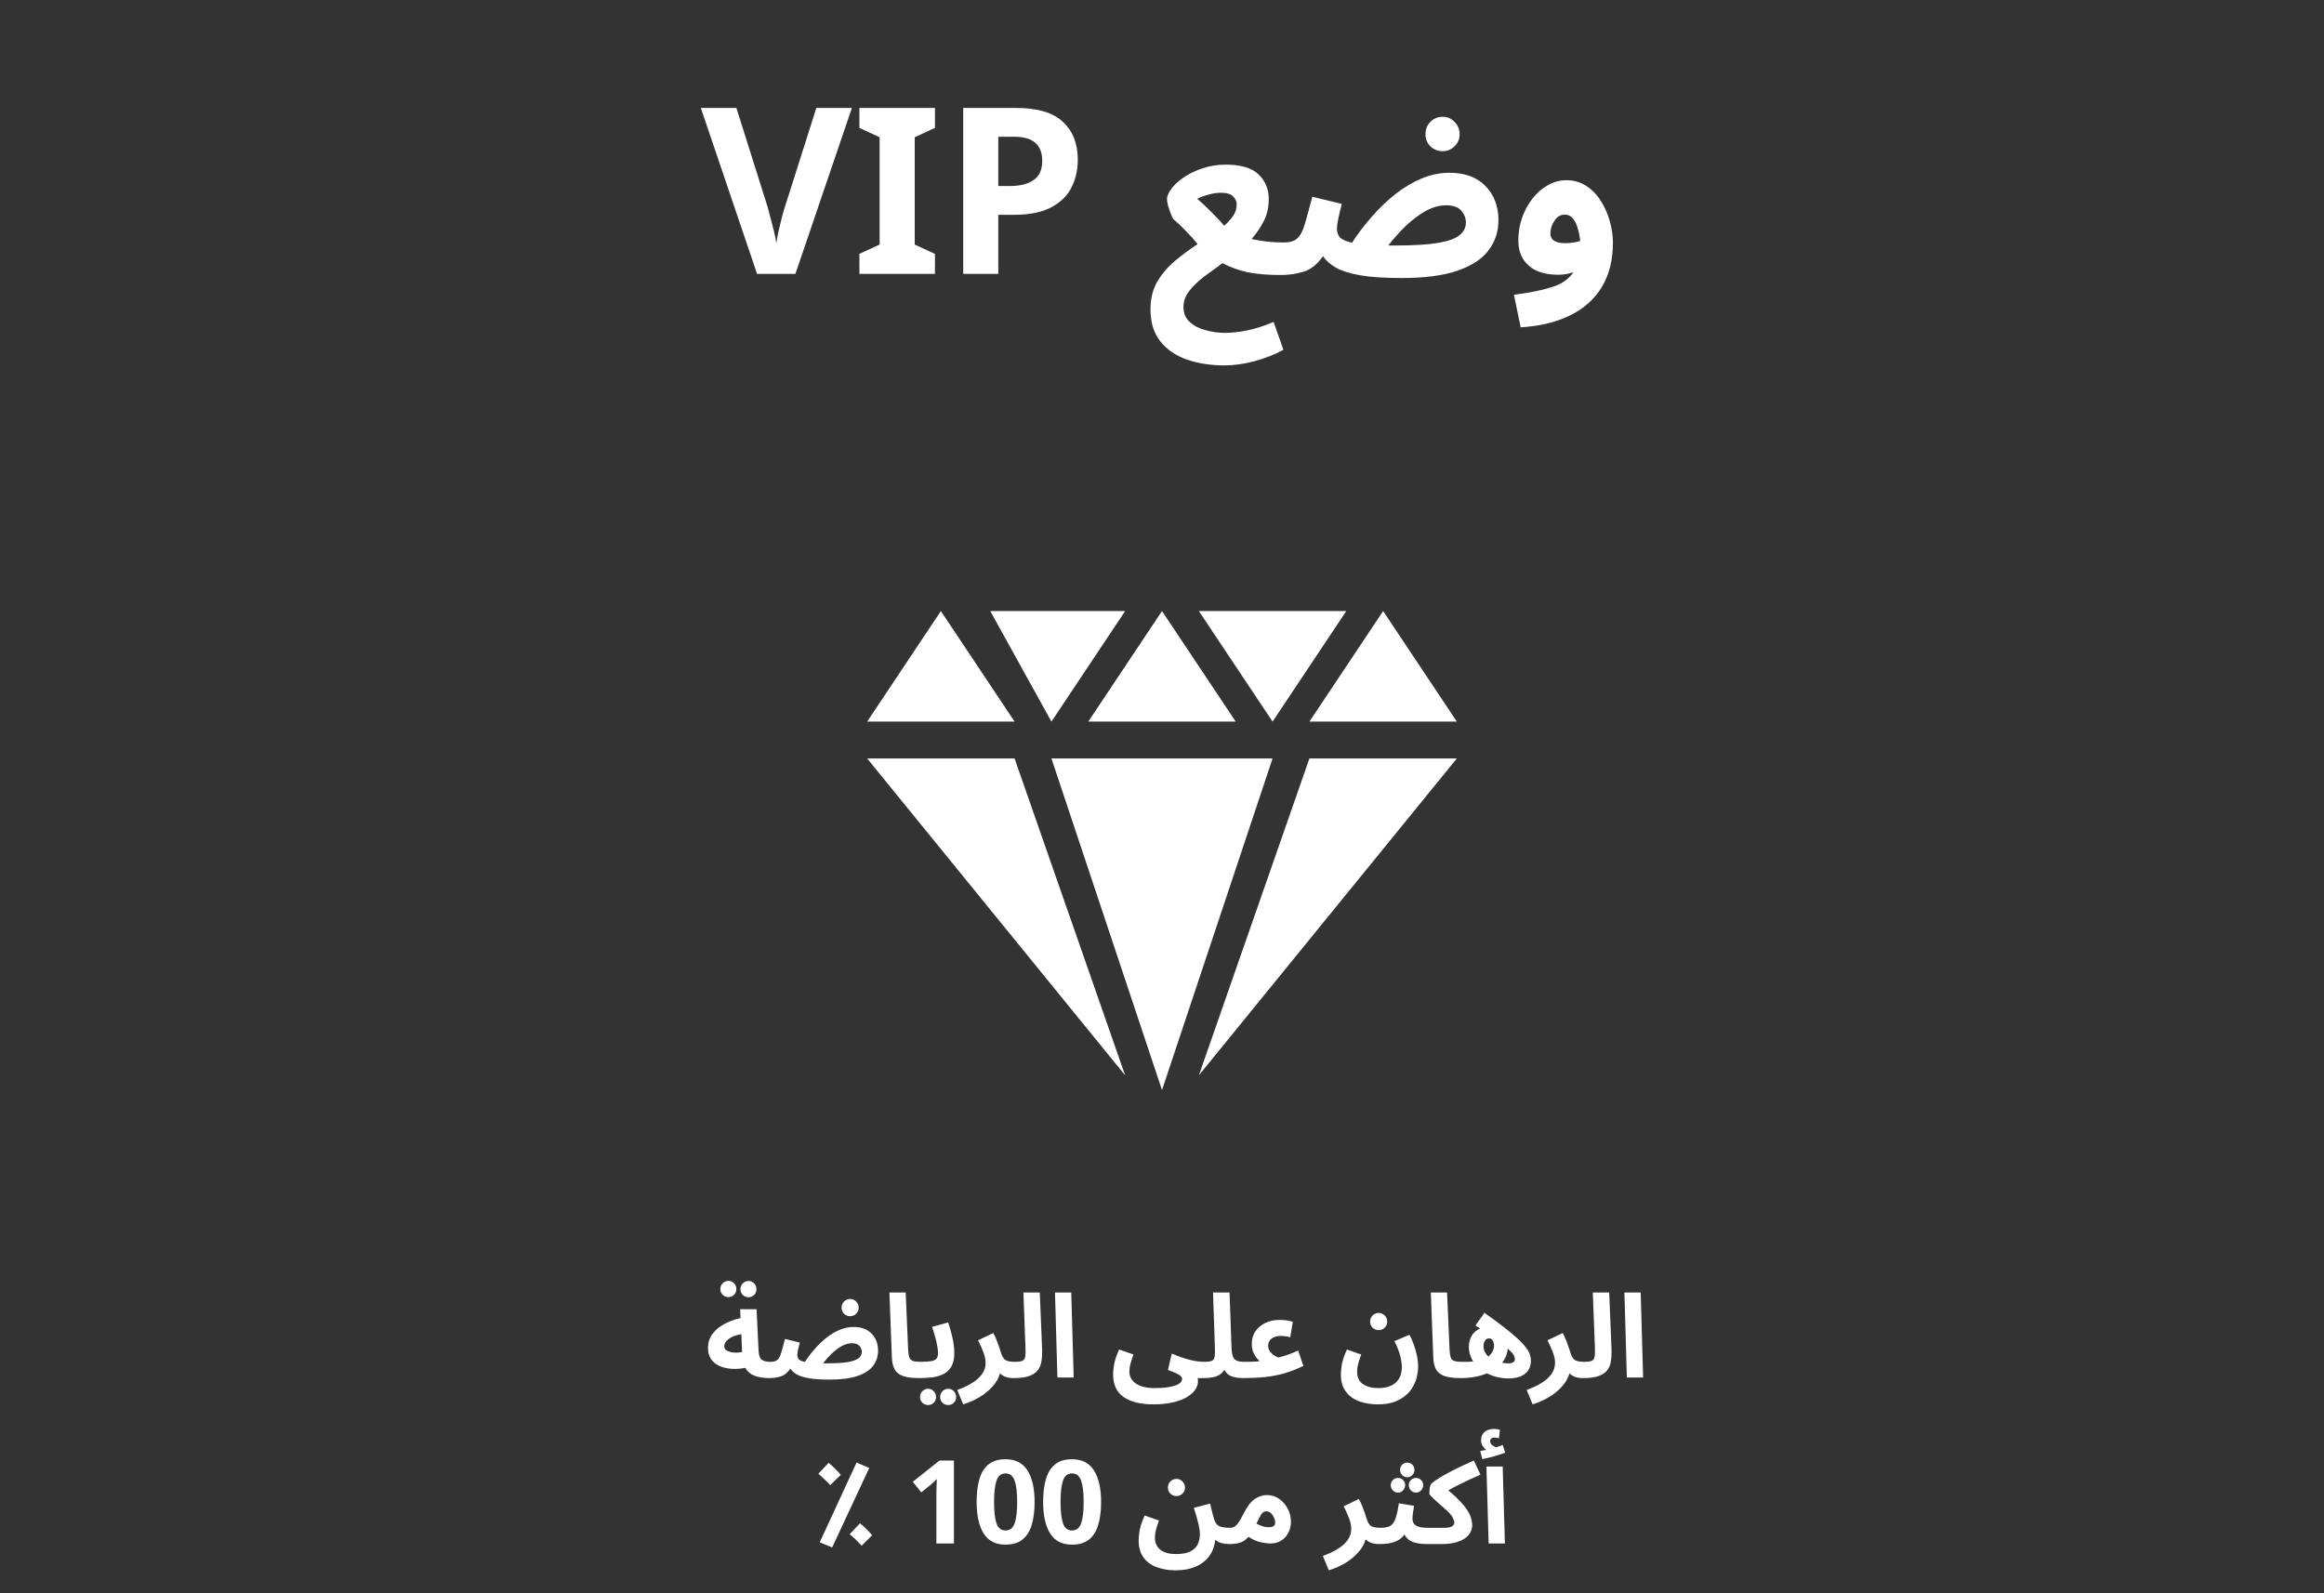 <svg width="280" height="192" viewBox="0 0 280 192" fill="none" xmlns="http://www.w3.org/2000/svg">
<rect x="0" y="0" width="280" height="192" fill="#333333" stroke="none"/>
<path d="M102.638 13.008L95.834 33H91.213L84.438 13.008H88.722L92.474 24.908C92.529 25.113 92.632 25.496 92.781 26.056C92.931 26.597 93.08 27.176 93.23 27.792C93.379 28.389 93.481 28.893 93.537 29.304C93.594 28.893 93.687 28.389 93.817 27.792C93.967 27.176 94.107 26.597 94.237 26.056C94.387 25.496 94.499 25.113 94.573 24.908L98.353 13.008H102.638ZM112.644 33H103.544V30.592L105.98 29.472V16.536L103.544 15.416V13.008H112.644V15.416L110.208 16.536V29.472L112.644 30.592V33ZM122.435 13.008C125.011 13.008 126.887 13.568 128.063 14.688C129.258 15.789 129.855 17.311 129.855 19.252C129.855 20.428 129.613 21.52 129.127 22.528C128.642 23.536 127.83 24.348 126.691 24.964C125.571 25.58 124.041 25.888 122.099 25.888H120.279V33H116.051V13.008H122.435ZM122.211 16.48H120.279V22.416H121.679C122.874 22.416 123.817 22.183 124.507 21.716C125.217 21.231 125.571 20.456 125.571 19.392C125.571 17.451 124.451 16.48 122.211 16.48ZM147.515 44.032C145.872 44.032 144.369 43.799 143.007 43.332C141.663 42.865 140.589 42.128 139.787 41.12C139.003 40.131 138.611 38.852 138.611 37.284C138.611 35.996 138.891 34.867 139.451 33.896C140.029 32.944 140.748 32.113 141.607 31.404C142.484 30.676 143.38 30.013 144.295 29.416C143.865 28.875 143.361 28.315 142.783 27.736C142.223 27.157 141.756 26.719 141.383 26.42C141.327 26.364 141.233 26.177 141.103 25.86C140.972 25.524 140.851 25.179 140.739 24.824C140.645 24.451 140.599 24.18 140.599 24.012C140.599 23.639 140.776 23.219 141.131 22.752C141.485 22.267 141.98 21.809 142.615 21.38C143.268 20.932 144.024 20.568 144.883 20.288C145.741 19.989 146.675 19.84 147.683 19.84C149.512 19.84 150.828 20.232 151.631 21.016C152.452 21.8 152.863 22.789 152.863 23.984C152.863 24.955 152.667 25.832 152.275 26.616C151.883 27.4 151.388 28.128 150.791 28.8C151.369 28.931 151.976 29.033 152.611 29.108C153.264 29.183 153.936 29.22 154.627 29.22C155.336 29.22 155.84 29.407 156.139 29.78C156.437 30.135 156.587 30.583 156.587 31.124C156.587 31.703 156.391 32.188 155.999 32.58C155.607 32.953 155.056 33.14 154.347 33.14C152.741 33.14 151.388 33.028 150.287 32.804C149.204 32.561 148.205 32.197 147.291 31.712C146.488 32.291 145.723 32.851 144.995 33.392C144.285 33.952 143.707 34.521 143.259 35.1C142.811 35.679 142.587 36.304 142.587 36.976C142.587 37.76 142.848 38.376 143.371 38.824C143.893 39.291 144.537 39.617 145.303 39.804C146.068 40.009 146.824 40.112 147.571 40.112C148.429 40.112 149.344 40.009 150.315 39.804C151.304 39.599 152.349 39.263 153.451 38.796L154.627 42.156C153.563 42.735 152.396 43.192 151.127 43.528C149.876 43.864 148.672 44.032 147.515 44.032ZM144.239 23.956C144.836 24.46 145.424 25.011 146.003 25.608C146.6 26.187 147.095 26.719 147.487 27.204C147.935 26.812 148.299 26.411 148.579 26C148.859 25.589 148.999 25.141 148.999 24.656C148.999 24.283 148.859 23.956 148.579 23.676C148.299 23.377 147.804 23.228 147.095 23.228C146.628 23.228 146.133 23.303 145.611 23.452C145.107 23.583 144.649 23.751 144.239 23.956ZM168.859 33.504C166.769 33.504 165.098 33.392 163.847 33.168C162.597 32.944 161.626 32.636 160.935 32.244C160.263 31.852 159.75 31.395 159.395 30.872C158.705 31.861 157.921 32.487 157.043 32.748C156.166 33.009 155.27 33.14 154.355 33.14L154.635 29.22C155.401 29.22 155.961 29.052 156.315 28.716C156.689 28.361 156.987 27.783 157.211 26.98C157.454 26.177 157.753 25.085 158.107 23.704L161.663 24.572C161.271 26.084 161.075 27.064 161.075 27.512C161.075 27.941 161.187 28.296 161.411 28.576C161.654 28.856 162.149 29.08 162.895 29.248C163.623 28.128 164.435 27.064 165.331 26.056C166.227 25.029 167.179 24.124 168.187 23.34C169.195 22.556 170.241 21.94 171.323 21.492C172.406 21.044 173.507 20.82 174.627 20.82C176.494 20.82 177.941 21.352 178.967 22.416C180.013 23.48 180.535 24.852 180.535 26.532C180.535 27.895 180.143 29.099 179.359 30.144C178.594 31.189 177.353 32.011 175.635 32.608C173.937 33.205 171.678 33.504 168.859 33.504ZM174.235 24.74C173.414 24.74 172.583 24.973 171.743 25.44C170.922 25.907 170.119 26.513 169.335 27.26C168.57 28.007 167.879 28.781 167.263 29.584C167.543 29.584 167.842 29.584 168.159 29.584C170.306 29.584 171.995 29.481 173.227 29.276C174.459 29.071 175.327 28.763 175.831 28.352C176.354 27.941 176.615 27.428 176.615 26.812C176.615 26.289 176.429 25.813 176.055 25.384C175.682 24.955 175.075 24.74 174.235 24.74ZM173.815 18.216C173.237 18.216 172.742 18.02 172.331 17.628C171.939 17.236 171.743 16.751 171.743 16.172C171.743 15.593 171.939 15.099 172.331 14.688C172.742 14.277 173.237 14.072 173.815 14.072C174.375 14.072 174.851 14.277 175.243 14.688C175.654 15.099 175.859 15.593 175.859 16.172C175.859 16.751 175.654 17.236 175.243 17.628C174.851 18.02 174.375 18.216 173.815 18.216ZM183.213 39.44L182.401 35.52C184.193 35.296 185.687 34.997 186.881 34.624C188.095 34.269 188.991 33.663 189.569 32.804C189.308 32.897 189.019 32.972 188.701 33.028C188.403 33.084 188.076 33.112 187.721 33.112C186.825 33.112 186.013 32.972 185.285 32.692C184.576 32.393 184.007 31.936 183.577 31.32C183.148 30.704 182.933 29.901 182.933 28.912C182.933 27.997 183.083 27.111 183.381 26.252C183.68 25.393 184.091 24.628 184.613 23.956C185.155 23.265 185.771 22.724 186.461 22.332C187.171 21.921 187.917 21.716 188.701 21.716C189.616 21.716 190.428 21.949 191.137 22.416C191.847 22.883 192.435 23.499 192.901 24.264C193.368 25.011 193.723 25.823 193.965 26.7C194.208 27.577 194.329 28.417 194.329 29.22C194.329 31.329 193.881 33.121 192.985 34.596C192.089 36.071 190.811 37.209 189.149 38.012C187.488 38.833 185.509 39.309 183.213 39.44ZM186.797 28.128C186.797 28.912 187.385 29.304 188.561 29.304C189.177 29.304 189.784 29.22 190.381 29.052C190.344 28.548 190.251 28.053 190.101 27.568C189.971 27.064 189.775 26.653 189.513 26.336C189.252 26.019 188.925 25.86 188.533 25.86C188.011 25.86 187.591 26.112 187.273 26.616C186.956 27.101 186.797 27.605 186.797 28.128Z" fill="white"/>
<path fill-rule="evenodd" clip-rule="evenodd" d="M113.357 73.636L104.476 86.958H122.238L113.357 73.636ZM135.559 129.587L122.238 91.399H104.476L135.559 129.587ZM157.762 91.399H175.524L144.441 129.587L157.762 91.399ZM140 131.364L126.678 91.399H153.322L140 131.364ZM175.524 86.958H157.762L166.643 73.636L175.524 86.958ZM140 73.636L131.119 86.958H148.881L140 73.636ZM119.307 73.636H135.559L126.678 86.958L119.307 73.636ZM153.322 86.958L162.203 73.636H144.441L153.322 86.958Z" fill="white"/>
<path d="M92.707 166.07C92.007 166.07 91.409 165.977 90.915 165.79C90.42 165.603 90.047 165.286 89.795 164.838C89.207 164.95 88.642 164.987 88.101 164.95C87.559 164.903 87.079 164.787 86.659 164.6C86.239 164.404 85.907 164.129 85.665 163.774C85.422 163.41 85.301 162.962 85.301 162.43C85.301 161.805 85.469 161.259 85.805 160.792C86.15 160.316 86.617 159.915 87.205 159.588C87.802 159.261 88.474 159.009 89.221 158.832L89.179 157.768H91.153L91.391 162.724C91.419 163.303 91.545 163.681 91.769 163.858C92.002 164.026 92.362 164.11 92.847 164.11C93.201 164.11 93.454 164.203 93.603 164.39C93.752 164.567 93.827 164.791 93.827 165.062C93.827 165.351 93.729 165.594 93.533 165.79C93.346 165.977 93.071 166.07 92.707 166.07ZM87.261 162.248C87.261 162.463 87.364 162.631 87.569 162.752C87.784 162.873 88.054 162.953 88.381 162.99C88.707 163.018 89.048 162.999 89.403 162.934L89.319 160.778C88.684 160.881 88.18 161.067 87.807 161.338C87.443 161.609 87.261 161.912 87.261 162.248ZM87.765 156.312C87.494 156.312 87.261 156.219 87.065 156.032C86.878 155.836 86.785 155.607 86.785 155.346C86.785 155.075 86.878 154.842 87.065 154.646C87.261 154.45 87.494 154.352 87.765 154.352C88.026 154.352 88.25 154.45 88.437 154.646C88.624 154.842 88.717 155.075 88.717 155.346C88.717 155.607 88.624 155.836 88.437 156.032C88.25 156.219 88.026 156.312 87.765 156.312ZM90.187 156.326C89.916 156.326 89.683 156.233 89.487 156.046C89.3 155.859 89.207 155.631 89.207 155.36C89.207 155.089 89.3 154.856 89.487 154.66C89.683 154.464 89.916 154.366 90.187 154.366C90.448 154.366 90.672 154.464 90.859 154.66C91.046 154.856 91.139 155.089 91.139 155.36C91.139 155.631 91.046 155.859 90.859 156.046C90.672 156.233 90.448 156.326 90.187 156.326ZM99.954 166.252C98.909 166.252 98.073 166.196 97.448 166.084C96.823 165.972 96.338 165.818 95.992 165.622C95.656 165.426 95.4 165.197 95.222 164.936C94.877 165.431 94.485 165.743 94.046 165.874C93.608 166.005 93.159 166.07 92.702 166.07L92.842 164.11C93.225 164.11 93.505 164.026 93.682 163.858C93.869 163.681 94.018 163.391 94.13 162.99C94.251 162.589 94.401 162.043 94.578 161.352L96.356 161.786C96.16 162.542 96.062 163.032 96.062 163.256C96.062 163.471 96.118 163.648 96.23 163.788C96.352 163.928 96.599 164.04 96.972 164.124C97.336 163.564 97.742 163.032 98.19 162.528C98.638 162.015 99.114 161.562 99.618 161.17C100.122 160.778 100.645 160.47 101.186 160.246C101.727 160.022 102.278 159.91 102.838 159.91C103.771 159.91 104.495 160.176 105.008 160.708C105.531 161.24 105.792 161.926 105.792 162.766C105.792 163.447 105.596 164.049 105.204 164.572C104.821 165.095 104.201 165.505 103.342 165.804C102.493 166.103 101.363 166.252 99.954 166.252ZM102.642 161.87C102.231 161.87 101.816 161.987 101.396 162.22C100.985 162.453 100.584 162.757 100.192 163.13C99.809 163.503 99.464 163.891 99.156 164.292C99.296 164.292 99.445 164.292 99.604 164.292C100.677 164.292 101.522 164.241 102.138 164.138C102.754 164.035 103.188 163.881 103.44 163.676C103.701 163.471 103.832 163.214 103.832 162.906C103.832 162.645 103.739 162.407 103.552 162.192C103.365 161.977 103.062 161.87 102.642 161.87ZM102.432 158.608C102.143 158.608 101.895 158.51 101.69 158.314C101.494 158.118 101.396 157.875 101.396 157.586C101.396 157.297 101.494 157.049 101.69 156.844C101.895 156.639 102.143 156.536 102.432 156.536C102.712 156.536 102.95 156.639 103.146 156.844C103.351 157.049 103.454 157.297 103.454 157.586C103.454 157.875 103.351 158.118 103.146 158.314C102.95 158.51 102.712 158.608 102.432 158.608ZM110.771 166.07C109.903 166.07 109.231 165.981 108.755 165.804C108.288 165.627 107.957 165.351 107.761 164.978C107.574 164.595 107.472 164.115 107.453 163.536L107.159 155.752H109.119L109.413 162.598C109.432 163.027 109.478 163.349 109.553 163.564C109.628 163.779 109.768 163.923 109.973 163.998C110.178 164.073 110.491 164.11 110.911 164.11C111.256 164.11 111.508 164.203 111.667 164.39C111.826 164.567 111.905 164.791 111.905 165.062C111.905 165.351 111.807 165.594 111.611 165.79C111.415 165.977 111.135 166.07 110.771 166.07ZM110.79 166.07L110.93 164.11C111.49 164.11 111.919 164.082 112.218 164.026C112.517 163.97 112.722 163.867 112.834 163.718C112.955 163.559 113.016 163.335 113.016 163.046C113.016 162.785 112.979 162.472 112.904 162.108C112.839 161.744 112.75 161.371 112.638 160.988C112.526 160.596 112.414 160.232 112.302 159.896L114.234 159.364C114.346 159.681 114.458 160.05 114.57 160.47C114.691 160.89 114.789 161.324 114.864 161.772C114.939 162.22 114.976 162.645 114.976 163.046C114.976 163.681 114.873 164.199 114.668 164.6C114.463 164.992 114.173 165.295 113.8 165.51C113.436 165.725 112.997 165.874 112.484 165.958C111.971 166.033 111.406 166.07 110.79 166.07ZM114.248 169.318C113.977 169.318 113.744 169.225 113.548 169.038C113.361 168.851 113.268 168.623 113.268 168.352C113.268 168.081 113.361 167.848 113.548 167.652C113.744 167.456 113.977 167.358 114.248 167.358C114.509 167.358 114.733 167.456 114.92 167.652C115.107 167.848 115.2 168.081 115.2 168.352C115.2 168.623 115.107 168.851 114.92 169.038C114.733 169.225 114.509 169.318 114.248 169.318ZM111.826 169.318C111.555 169.318 111.322 169.225 111.126 169.038C110.939 168.851 110.846 168.623 110.846 168.352C110.846 168.081 110.939 167.848 111.126 167.652C111.322 167.456 111.555 167.358 111.826 167.358C112.087 167.358 112.311 167.456 112.498 167.652C112.685 167.848 112.778 168.081 112.778 168.352C112.778 168.623 112.685 168.851 112.498 169.038C112.311 169.225 112.087 169.318 111.826 169.318ZM116.045 169.234L115.331 167.498C115.994 167.265 116.582 166.989 117.095 166.672C117.609 166.364 118.01 166.009 118.299 165.608C118.598 165.197 118.747 164.74 118.747 164.236C118.747 163.844 118.659 163.415 118.481 162.948C118.304 162.481 118.089 162.005 117.837 161.52L119.671 160.638C119.83 160.927 119.975 161.24 120.105 161.576C120.236 161.903 120.343 162.197 120.427 162.458C120.511 162.719 120.567 162.897 120.595 162.99C120.726 163.438 120.903 163.737 121.127 163.886C121.361 164.035 121.734 164.11 122.247 164.11C122.593 164.11 122.845 164.203 123.003 164.39C123.162 164.567 123.241 164.791 123.241 165.062C123.241 165.351 123.143 165.594 122.947 165.79C122.751 165.977 122.471 166.07 122.107 166.07C121.398 166.07 120.857 165.879 120.483 165.496C120.325 166.075 120.021 166.607 119.573 167.092C119.135 167.587 118.607 168.016 117.991 168.38C117.375 168.744 116.727 169.029 116.045 169.234ZM122.124 166.07L122.264 164.11C122.693 164.11 123.001 164.068 123.188 163.984C123.375 163.891 123.487 163.723 123.524 163.48C123.561 163.228 123.571 162.864 123.552 162.388L123.3 155.752H125.274L125.554 162.528C125.573 163.069 125.549 163.559 125.484 163.998C125.428 164.427 125.283 164.796 125.05 165.104C124.826 165.412 124.476 165.65 124 165.818C123.533 165.986 122.908 166.07 122.124 166.07ZM127.4 166L127.106 155.752H129.066L129.36 166H127.4ZM144.945 166.07L145.085 164.11C145.514 164.11 145.822 164.068 146.009 163.984C146.196 163.891 146.308 163.723 146.345 163.48C146.382 163.228 146.392 162.864 146.373 162.388L146.149 155.752H148.137L148.375 162.374C148.394 162.85 148.45 163.214 148.543 163.466C148.636 163.709 148.79 163.877 149.005 163.97C149.229 164.063 149.528 164.11 149.901 164.11C150.256 164.11 150.508 164.203 150.657 164.39C150.806 164.567 150.881 164.791 150.881 165.062C150.881 165.351 150.783 165.594 150.587 165.79C150.391 165.977 150.116 166.07 149.761 166.07C149.276 166.07 148.832 166.005 148.431 165.874C148.03 165.743 147.726 165.477 147.521 165.076C147.26 165.468 146.924 165.734 146.513 165.874C146.102 166.005 145.58 166.07 144.945 166.07ZM134.109 165.608C134.109 165.291 134.151 164.885 134.235 164.39C134.328 163.895 134.529 163.307 134.837 162.626L136.559 163.228C136.4 163.667 136.279 164.045 136.195 164.362C136.111 164.67 136.069 164.973 136.069 165.272C136.069 165.888 136.33 166.373 136.853 166.728C137.385 167.092 138.146 167.274 139.135 167.274C140.162 167.274 140.964 167.176 141.543 166.98C142.131 166.793 142.425 166.513 142.425 166.14C142.425 165.981 142.294 165.823 142.033 165.664C141.781 165.505 141.342 165.314 140.717 165.09L141.179 163.116C141.972 163.452 142.696 163.704 143.349 163.872C144.002 164.031 144.581 164.11 145.085 164.11C145.44 164.11 145.692 164.203 145.841 164.39C145.99 164.567 146.065 164.791 146.065 165.062C146.065 165.351 145.967 165.594 145.771 165.79C145.575 165.977 145.3 166.07 144.945 166.07H144.301C144.32 166.163 144.329 166.243 144.329 166.308C144.329 166.383 144.329 166.453 144.329 166.518C144.329 166.826 144.222 167.139 144.007 167.456C143.802 167.773 143.48 168.067 143.041 168.338C142.602 168.609 142.042 168.823 141.361 168.982C140.689 169.15 139.886 169.234 138.953 169.234C137.432 169.234 136.242 168.94 135.383 168.352C134.534 167.773 134.109 166.859 134.109 165.608ZM149.755 166.07L149.895 164.11C150.334 164.11 150.67 164.105 150.903 164.096C151.146 164.087 151.328 164.077 151.449 164.068C151.57 164.049 151.673 164.035 151.757 164.026C151.654 163.933 151.528 163.797 151.379 163.62C151.239 163.443 151.108 163.214 150.987 162.934C150.875 162.654 150.819 162.318 150.819 161.926C150.819 161.357 150.964 160.857 151.253 160.428C151.552 159.999 151.953 159.663 152.457 159.42C152.961 159.177 153.526 159.056 154.151 159.056C154.711 159.056 155.248 159.131 155.761 159.28L155.453 161.142C155.266 161.095 155.066 161.058 154.851 161.03C154.646 161.002 154.468 160.988 154.319 160.988C153.852 160.988 153.479 161.095 153.199 161.31C152.928 161.525 152.793 161.809 152.793 162.164C152.793 162.435 152.868 162.673 153.017 162.878C153.176 163.074 153.353 163.233 153.549 163.354C153.745 163.475 153.904 163.555 154.025 163.592C154.333 163.499 154.594 163.424 154.809 163.368C155.024 163.303 155.248 163.228 155.481 163.144C155.714 163.051 156.022 162.92 156.405 162.752L157.035 164.6C156.251 164.983 155.486 165.281 154.739 165.496C153.992 165.711 153.218 165.86 152.415 165.944C151.612 166.028 150.726 166.07 149.755 166.07ZM161.549 165.608C161.549 165.291 161.591 164.885 161.675 164.39C161.768 163.895 161.969 163.307 162.277 162.626L163.999 163.228C163.84 163.667 163.719 164.045 163.635 164.362C163.551 164.67 163.509 164.973 163.509 165.272C163.509 165.963 163.737 166.467 164.195 166.784C164.661 167.111 165.277 167.274 166.043 167.274C166.621 167.274 167.097 167.195 167.471 167.036C167.844 166.887 168.133 166.686 168.339 166.434C168.544 166.191 168.689 165.925 168.773 165.636C168.857 165.337 168.899 165.048 168.899 164.768C168.899 164.395 168.833 163.942 168.703 163.41C168.572 162.878 168.339 162.281 168.003 161.618L169.809 160.848C169.995 161.175 170.168 161.557 170.327 161.996C170.485 162.425 170.611 162.873 170.705 163.34C170.807 163.807 170.859 164.25 170.859 164.67C170.859 165.043 170.812 165.44 170.719 165.86C170.625 166.271 170.467 166.677 170.243 167.078C170.028 167.479 169.734 167.839 169.361 168.156C168.987 168.483 168.525 168.744 167.975 168.94C167.424 169.136 166.766 169.234 166.001 169.234C165.179 169.234 164.433 169.113 163.761 168.87C163.089 168.627 162.552 168.235 162.151 167.694C161.749 167.162 161.549 166.467 161.549 165.608ZM166.113 160.288C165.823 160.288 165.576 160.19 165.371 159.994C165.175 159.798 165.077 159.555 165.077 159.266C165.077 158.977 165.175 158.729 165.371 158.524C165.576 158.319 165.823 158.216 166.113 158.216C166.393 158.216 166.631 158.319 166.827 158.524C167.032 158.729 167.135 158.977 167.135 159.266C167.135 159.555 167.032 159.798 166.827 159.994C166.631 160.19 166.393 160.288 166.113 160.288ZM176 166.07C175.132 166.07 174.46 165.981 173.984 165.804C173.517 165.627 173.186 165.351 172.99 164.978C172.803 164.595 172.7 164.115 172.682 163.536L172.388 155.752H174.348L174.642 162.598C174.66 163.027 174.707 163.349 174.782 163.564C174.856 163.779 174.996 163.923 175.202 163.998C175.407 164.073 175.72 164.11 176.14 164.11C176.485 164.11 176.737 164.203 176.896 164.39C177.054 164.567 177.134 164.791 177.134 165.062C177.134 165.351 177.036 165.594 176.84 165.79C176.644 165.977 176.364 166.07 176 166.07ZM181.717 166.112C181.297 166.112 180.863 166.061 180.415 165.958C179.976 165.855 179.556 165.701 179.155 165.496C178.688 165.692 178.189 165.837 177.657 165.93C177.125 166.023 176.579 166.07 176.019 166.07L176.159 164.11C176.411 164.11 176.649 164.11 176.873 164.11C177.097 164.101 177.302 164.087 177.489 164.068C177.33 163.816 177.204 163.541 177.111 163.242C177.017 162.943 176.971 162.621 176.971 162.276C176.971 161.8 177.083 161.366 177.307 160.974C177.54 160.573 177.881 160.283 178.329 160.106C178.151 159.985 177.965 159.859 177.769 159.728L178.847 158.202C179.836 158.902 180.662 159.513 181.325 160.036C181.997 160.559 182.538 161.016 182.949 161.408C183.359 161.8 183.672 162.145 183.887 162.444C184.111 162.733 184.26 163.004 184.335 163.256C184.409 163.499 184.447 163.737 184.447 163.97C184.447 164.642 184.209 165.169 183.733 165.552C183.257 165.925 182.585 166.112 181.717 166.112ZM178.735 162.206C178.735 162.458 178.786 162.691 178.889 162.906C179.001 163.121 179.145 163.312 179.323 163.48C179.537 163.293 179.705 163.083 179.827 162.85C179.948 162.617 180.009 162.388 180.009 162.164C180.009 161.949 179.957 161.749 179.855 161.562C179.761 161.375 179.612 161.282 179.407 161.282C179.183 161.282 179.015 161.38 178.903 161.576C178.791 161.763 178.735 161.973 178.735 162.206ZM182.515 163.774C182.515 163.625 182.463 163.461 182.361 163.284C182.267 163.107 182.029 162.85 181.647 162.514C181.628 162.85 181.558 163.163 181.437 163.452C181.315 163.732 181.161 163.989 180.975 164.222C181.217 164.269 181.465 164.292 181.717 164.292C182.006 164.292 182.211 164.245 182.333 164.152C182.454 164.059 182.515 163.933 182.515 163.774ZM184.651 169.234L183.937 167.498C184.599 167.265 185.187 166.989 185.701 166.672C186.214 166.364 186.615 166.009 186.905 165.608C187.203 165.197 187.353 164.74 187.353 164.236C187.353 163.844 187.264 163.415 187.087 162.948C186.909 162.481 186.695 162.005 186.443 161.52L188.277 160.638C188.435 160.927 188.58 161.24 188.711 161.576C188.841 161.903 188.949 162.197 189.033 162.458C189.117 162.719 189.173 162.897 189.201 162.99C189.331 163.438 189.509 163.737 189.733 163.886C189.966 164.035 190.339 164.11 190.853 164.11C191.198 164.11 191.45 164.203 191.609 164.39C191.767 164.567 191.847 164.791 191.847 165.062C191.847 165.351 191.749 165.594 191.553 165.79C191.357 165.977 191.077 166.07 190.713 166.07C190.003 166.07 189.462 165.879 189.089 165.496C188.93 166.075 188.627 166.607 188.179 167.092C187.74 167.587 187.213 168.016 186.597 168.38C185.981 168.744 185.332 169.029 184.651 169.234ZM190.729 166.07L190.869 164.11C191.299 164.11 191.607 164.068 191.793 163.984C191.98 163.891 192.092 163.723 192.129 163.48C192.167 163.228 192.176 162.864 192.157 162.388L191.905 155.752H193.879L194.159 162.528C194.178 163.069 194.155 163.559 194.089 163.998C194.033 164.427 193.889 164.796 193.655 165.104C193.431 165.412 193.081 165.65 192.605 165.818C192.139 165.986 191.513 166.07 190.729 166.07ZM196.006 166L195.712 155.752H197.672L197.966 166H196.006ZM100.262 186.476L98.764 185.86L103.202 176.242L104.728 176.9L100.262 186.476ZM100.038 178.972C99.758 178.692 99.52 178.454 99.325 178.258C99.129 178.062 98.886 177.843 98.597 177.6L99.829 176.284C100.108 176.499 100.374 176.737 100.626 176.998C100.878 177.25 101.102 177.493 101.298 177.726L100.038 178.972ZM103.818 186.266C103.538 185.977 103.3 185.734 103.104 185.538C102.908 185.342 102.666 185.123 102.376 184.88L103.608 183.564C103.888 183.779 104.154 184.017 104.406 184.278C104.658 184.53 104.882 184.773 105.078 185.006L103.818 186.266ZM114.931 186H112.817V180.218C112.817 179.985 112.822 179.672 112.831 179.28C112.841 178.879 112.855 178.529 112.873 178.23C112.827 178.286 112.724 178.389 112.565 178.538C112.416 178.678 112.276 178.804 112.145 178.916L110.997 179.84L109.975 178.566L113.195 176.004H114.931V186ZM124.651 181.002C124.651 182.075 124.534 182.995 124.301 183.76C124.077 184.525 123.708 185.113 123.195 185.524C122.682 185.935 122 186.14 121.151 186.14C119.947 186.14 119.065 185.687 118.505 184.782C117.945 183.877 117.665 182.617 117.665 181.002C117.665 179.929 117.777 179.009 118.001 178.244C118.225 177.469 118.594 176.877 119.107 176.466C119.62 176.055 120.302 175.85 121.151 175.85C122.346 175.85 123.228 176.303 123.797 177.208C124.366 178.113 124.651 179.378 124.651 181.002ZM119.765 181.002C119.765 182.141 119.863 182.999 120.059 183.578C120.255 184.147 120.619 184.432 121.151 184.432C121.674 184.432 122.038 184.147 122.243 183.578C122.448 183.009 122.551 182.15 122.551 181.002C122.551 179.863 122.448 179.005 122.243 178.426C122.038 177.847 121.674 177.558 121.151 177.558C120.619 177.558 120.255 177.847 120.059 178.426C119.863 179.005 119.765 179.863 119.765 181.002ZM132.663 181.002C132.663 182.075 132.546 182.995 132.313 183.76C132.089 184.525 131.72 185.113 131.207 185.524C130.694 185.935 130.012 186.14 129.163 186.14C127.959 186.14 127.077 185.687 126.517 184.782C125.957 183.877 125.677 182.617 125.677 181.002C125.677 179.929 125.789 179.009 126.013 178.244C126.237 177.469 126.606 176.877 127.119 176.466C127.632 176.055 128.314 175.85 129.163 175.85C130.358 175.85 131.24 176.303 131.809 177.208C132.378 178.113 132.663 179.378 132.663 181.002ZM127.777 181.002C127.777 182.141 127.875 182.999 128.071 183.578C128.267 184.147 128.631 184.432 129.163 184.432C129.686 184.432 130.05 184.147 130.255 183.578C130.46 183.009 130.563 182.15 130.563 181.002C130.563 179.863 130.46 179.005 130.255 178.426C130.05 177.847 129.686 177.558 129.163 177.558C128.631 177.558 128.267 177.847 128.071 178.426C127.875 179.005 127.777 179.863 127.777 181.002ZM137.185 185.608C137.185 185.291 137.227 184.885 137.311 184.39C137.405 183.895 137.605 183.307 137.913 182.626L139.635 183.228C139.477 183.667 139.355 184.045 139.271 184.362C139.187 184.67 139.145 184.973 139.145 185.272C139.145 185.907 139.36 186.397 139.789 186.742C140.219 187.097 140.849 187.274 141.679 187.274C142.426 187.274 143.009 187.167 143.429 186.952C143.849 186.737 144.143 186.448 144.311 186.084C144.479 185.729 144.563 185.328 144.563 184.88C144.563 184.497 144.493 184.035 144.353 183.494C144.223 182.953 144.05 182.355 143.835 181.702L145.795 181.198C145.926 181.739 146.029 182.159 146.103 182.458C146.187 182.757 146.253 182.981 146.299 183.13C146.439 183.55 146.659 183.821 146.957 183.942C147.256 184.054 147.681 184.11 148.231 184.11C148.577 184.11 148.824 184.203 148.973 184.39C149.132 184.567 149.211 184.791 149.211 185.062C149.211 185.351 149.113 185.594 148.917 185.79C148.721 185.977 148.446 186.07 148.091 186.07C147.783 186.07 147.48 186.033 147.181 185.958C146.883 185.874 146.626 185.739 146.411 185.552C146.29 186.719 145.805 187.624 144.955 188.268C144.115 188.912 143.005 189.234 141.623 189.234C140.793 189.234 140.041 189.108 139.369 188.856C138.697 188.613 138.165 188.226 137.773 187.694C137.381 187.162 137.185 186.467 137.185 185.608ZM141.749 180.288C141.46 180.288 141.213 180.19 141.007 179.994C140.811 179.798 140.713 179.555 140.713 179.266C140.713 178.977 140.811 178.729 141.007 178.524C141.213 178.319 141.46 178.216 141.749 178.216C142.029 178.216 142.267 178.319 142.463 178.524C142.669 178.729 142.771 178.977 142.771 179.266C142.771 179.555 142.669 179.798 142.463 179.994C142.267 180.19 142.029 180.288 141.749 180.288ZM148.087 186.07L148.227 184.11C148.432 184.11 148.614 184.059 148.773 183.956C148.932 183.844 149.095 183.662 149.263 183.41C149.431 183.158 149.627 182.808 149.851 182.36C150.271 181.52 150.714 180.946 151.181 180.638C151.657 180.321 152.142 180.162 152.637 180.162C153.188 180.162 153.682 180.316 154.121 180.624C154.56 180.932 154.905 181.333 155.157 181.828C155.409 182.313 155.535 182.831 155.535 183.382C155.535 183.877 155.428 184.325 155.213 184.726C155.008 185.118 154.718 185.431 154.345 185.664C153.981 185.888 153.561 186 153.085 186C152.73 186 152.324 185.949 151.867 185.846C151.41 185.743 150.929 185.529 150.425 185.202C150.136 185.529 149.814 185.757 149.459 185.888C149.104 186.009 148.647 186.07 148.087 186.07ZM152.581 182.122C152.31 182.122 152.096 182.257 151.937 182.528C151.778 182.799 151.592 183.158 151.377 183.606C151.666 183.755 151.932 183.867 152.175 183.942C152.427 184.007 152.642 184.04 152.819 184.04C153.099 184.04 153.304 183.998 153.435 183.914C153.566 183.83 153.631 183.681 153.631 183.466C153.631 183.27 153.584 183.069 153.491 182.864C153.398 182.659 153.272 182.486 153.113 182.346C152.954 182.197 152.777 182.122 152.581 182.122ZM160.096 189.234L159.382 187.498C160.045 187.265 160.633 186.989 161.146 186.672C161.659 186.364 162.061 186.009 162.35 185.608C162.649 185.197 162.798 184.74 162.798 184.236C162.798 183.844 162.709 183.415 162.532 182.948C162.355 182.481 162.14 182.005 161.888 181.52L163.722 180.638C163.881 180.927 164.025 181.24 164.156 181.576C164.287 181.903 164.394 182.197 164.478 182.458C164.562 182.719 164.618 182.897 164.646 182.99C164.777 183.438 164.954 183.737 165.178 183.886C165.411 184.035 165.785 184.11 166.298 184.11C166.643 184.11 166.895 184.203 167.054 184.39C167.213 184.567 167.292 184.791 167.292 185.062C167.292 185.351 167.194 185.594 166.998 185.79C166.802 185.977 166.522 186.07 166.158 186.07C165.449 186.07 164.907 185.879 164.534 185.496C164.375 186.075 164.072 186.607 163.624 187.092C163.185 187.587 162.658 188.016 162.042 188.38C161.426 188.744 160.777 189.029 160.096 189.234ZM166.175 186.07L166.315 184.11C166.651 184.11 166.94 184.077 167.183 184.012C167.425 183.947 167.631 183.816 167.799 183.62C167.967 183.415 168.107 183.116 168.219 182.724C168.34 182.332 168.447 181.809 168.541 181.156L170.375 181.464C170.337 181.679 170.295 181.935 170.249 182.234C170.202 182.533 170.179 182.808 170.179 183.06C170.179 183.396 170.319 183.657 170.599 183.844C170.879 184.021 171.359 184.11 172.041 184.11C172.386 184.11 172.633 184.203 172.783 184.39C172.941 184.567 173.021 184.791 173.021 185.062C173.021 185.351 172.923 185.594 172.727 185.79C172.54 185.977 172.265 186.07 171.901 186.07C171.247 186.07 170.687 185.986 170.221 185.818C169.763 185.65 169.427 185.351 169.213 184.922C168.961 185.258 168.662 185.51 168.317 185.678C167.981 185.837 167.626 185.944 167.253 186C166.889 186.047 166.529 186.07 166.175 186.07ZM169.549 178.02C169.306 178.02 169.101 177.931 168.933 177.754C168.765 177.577 168.681 177.367 168.681 177.124C168.681 176.881 168.765 176.676 168.933 176.508C169.101 176.34 169.306 176.256 169.549 176.256C169.791 176.256 169.997 176.34 170.165 176.508C170.333 176.676 170.417 176.881 170.417 177.124C170.417 177.367 170.333 177.577 170.165 177.754C169.997 177.931 169.791 178.02 169.549 178.02ZM168.429 179.868C168.186 179.868 167.981 179.779 167.813 179.602C167.645 179.425 167.561 179.215 167.561 178.972C167.561 178.729 167.645 178.524 167.813 178.356C167.981 178.188 168.186 178.104 168.429 178.104C168.671 178.104 168.877 178.188 169.045 178.356C169.213 178.524 169.297 178.729 169.297 178.972C169.297 179.215 169.213 179.425 169.045 179.602C168.877 179.779 168.671 179.868 168.429 179.868ZM170.599 179.868C170.365 179.868 170.16 179.779 169.983 179.602C169.815 179.425 169.731 179.215 169.731 178.972C169.731 178.729 169.815 178.524 169.983 178.356C170.16 178.188 170.365 178.104 170.599 178.104C170.841 178.104 171.047 178.188 171.215 178.356C171.383 178.524 171.467 178.729 171.467 178.972C171.467 179.215 171.383 179.425 171.215 179.602C171.047 179.779 170.841 179.868 170.599 179.868ZM171.903 186.07L172.043 184.11H174.045C174.829 184.11 175.221 183.891 175.221 183.452C175.221 183.34 175.161 183.163 175.039 182.92C174.927 182.668 174.68 182.365 174.297 182.01C174.092 181.823 173.868 181.627 173.625 181.422C173.392 181.207 173.168 181.007 172.953 180.82C172.739 180.624 172.561 180.451 172.421 180.302C172.281 180.153 172.211 180.045 172.211 179.98C172.211 179.775 172.23 179.541 172.267 179.28C172.314 179.019 172.393 178.841 172.505 178.748C172.72 178.552 173.065 178.309 173.541 178.02C174.027 177.731 174.61 177.413 175.291 177.068C175.982 176.723 176.743 176.368 177.573 176.004L178.371 177.712C177.587 178.048 176.869 178.375 176.215 178.692C175.562 179.009 174.988 179.313 174.493 179.602C175.137 180.134 175.651 180.615 176.033 181.044C176.425 181.464 176.715 181.847 176.901 182.192C177.097 182.528 177.223 182.831 177.279 183.102C177.345 183.373 177.377 183.611 177.377 183.816C177.377 184.04 177.321 184.283 177.209 184.544C177.107 184.796 176.915 185.039 176.635 185.272C176.365 185.505 175.982 185.697 175.487 185.846C174.993 185.995 174.358 186.07 173.583 186.07H171.903ZM179.353 186L179.087 176.732H181.047L181.313 186H179.353ZM178.583 175.836L178.345 174.856C178.643 174.8 178.881 174.753 179.059 174.716C178.891 174.595 178.746 174.436 178.625 174.24C178.503 174.044 178.443 173.829 178.443 173.596C178.443 173.26 178.517 172.989 178.667 172.784C178.816 172.579 179.007 172.429 179.241 172.336C179.474 172.243 179.717 172.196 179.969 172.196C180.239 172.196 180.487 172.233 180.711 172.308L180.599 173.316C180.505 173.297 180.412 173.279 180.319 173.26C180.225 173.241 180.123 173.232 180.011 173.232C179.88 173.232 179.768 173.274 179.675 173.358C179.581 173.433 179.535 173.526 179.535 173.638C179.535 173.825 179.609 173.988 179.759 174.128C179.917 174.259 180.076 174.352 180.235 174.408C180.533 174.324 180.809 174.231 181.061 174.128L181.341 175.066C180.986 175.197 180.552 175.337 180.039 175.486C179.535 175.626 179.049 175.743 178.583 175.836Z" fill="white"/>
</svg>

